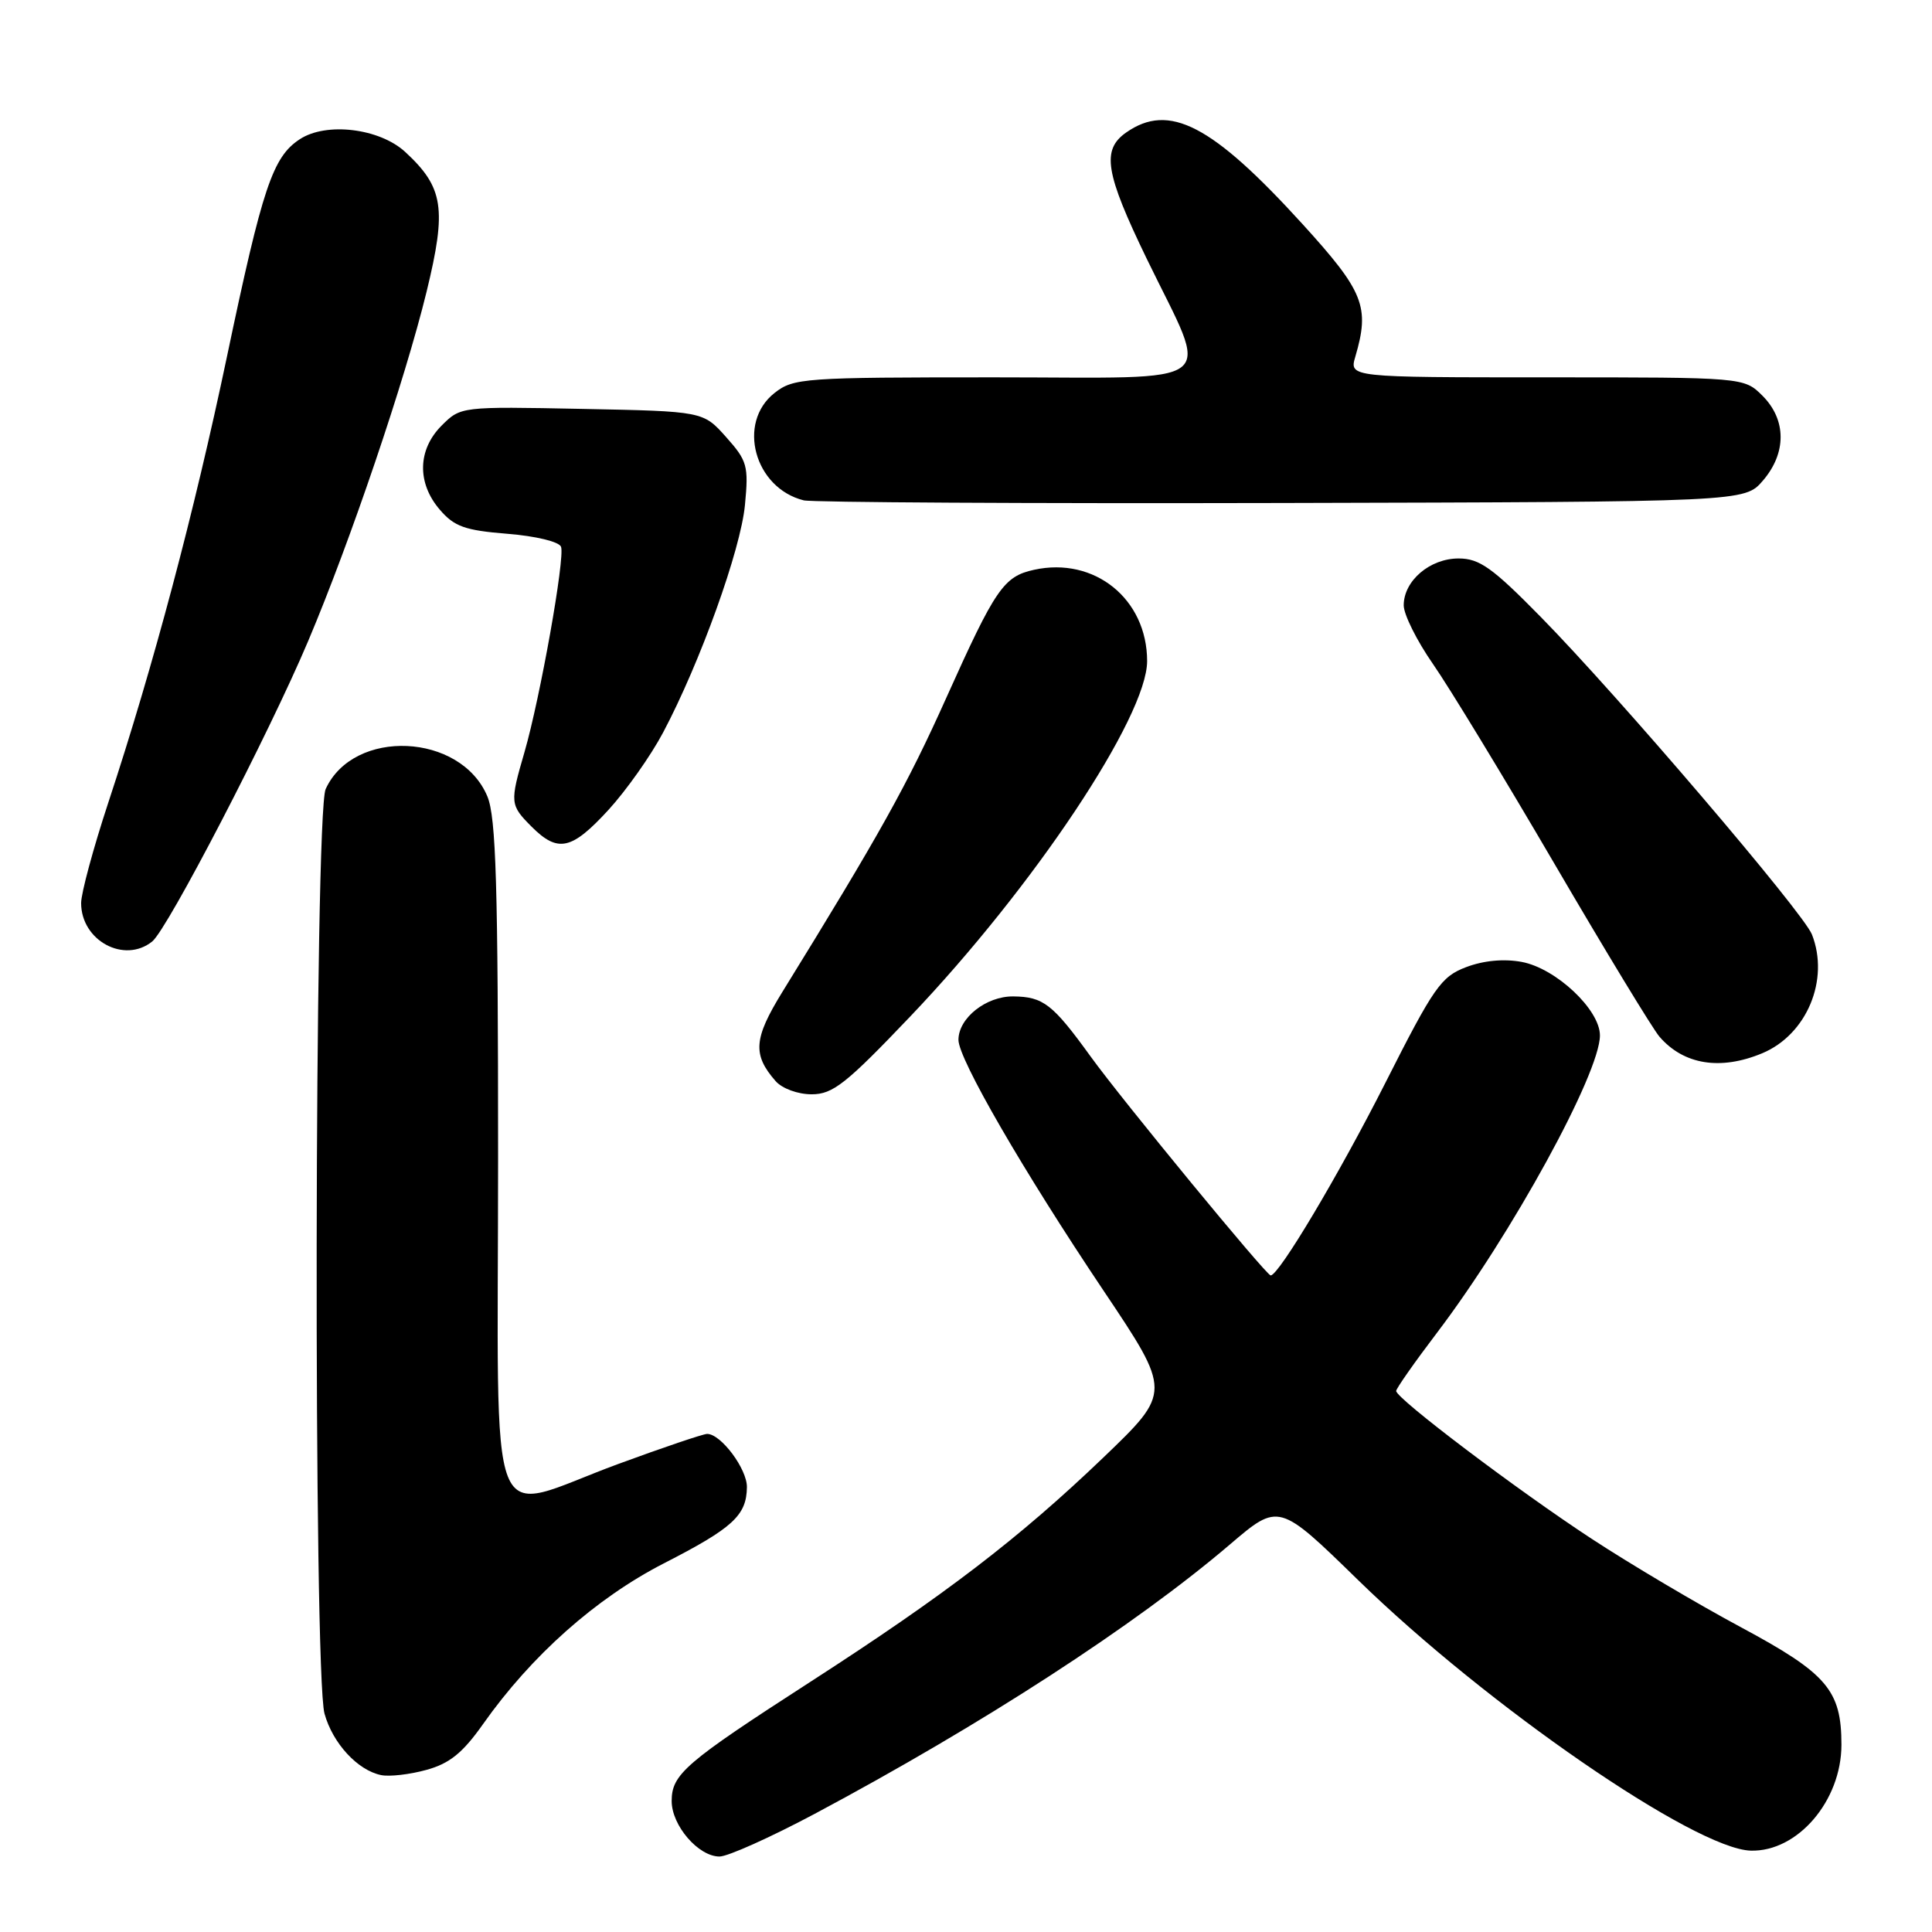 <?xml version="1.0" encoding="UTF-8" standalone="no"?>
<!DOCTYPE svg PUBLIC "-//W3C//DTD SVG 1.1//EN" "http://www.w3.org/Graphics/SVG/1.1/DTD/svg11.dtd" >
<svg xmlns="http://www.w3.org/2000/svg" xmlns:xlink="http://www.w3.org/1999/xlink" version="1.1" viewBox="0 0 256 256">
 <g >
 <path fill="currentColor"
d=" M 107.92 240.36 C 130.14 228.51 150.43 215.35 162.97 204.65 C 169.45 199.12 169.45 199.12 179.97 209.38 C 197.05 226.03 224.60 245.01 231.99 245.22 C 238.19 245.39 243.99 238.62 244.00 231.20 C 244.00 223.97 242.11 221.75 230.67 215.61 C 224.96 212.55 216.06 207.28 210.89 203.89 C 201.04 197.44 185.00 185.31 185.00 184.31 C 185.00 183.99 187.43 180.52 190.40 176.61 C 200.30 163.58 212.00 142.22 212.00 137.20 C 212.00 133.79 206.18 128.31 201.64 127.46 C 199.27 127.02 196.59 127.27 194.27 128.15 C 190.95 129.41 189.99 130.78 183.55 143.52 C 177.44 155.59 169.46 169.00 168.37 169.00 C 167.80 169.00 148.74 145.84 144.52 140.00 C 139.48 133.03 138.24 132.07 134.25 132.03 C 130.66 132.00 127.00 134.90 127.00 137.79 C 127.00 140.32 135.57 155.13 146.20 170.98 C 155.24 184.46 155.24 184.46 146.20 193.13 C 135.01 203.85 125.22 211.34 107.35 222.87 C 90.79 233.56 89.00 235.09 89.00 238.65 C 89.00 241.89 92.54 246.00 95.34 246.00 C 96.44 246.00 102.09 243.46 107.92 240.36 Z  M 64.00 228.46 C 70.40 219.38 78.96 211.78 87.95 207.16 C 97.11 202.47 98.92 200.81 98.97 197.06 C 99.00 194.65 95.53 190.00 93.70 190.00 C 93.18 190.00 87.86 191.80 81.88 194.00 C 64.13 200.53 66.00 205.30 66.00 153.47 C 66.00 117.24 65.73 108.30 64.58 105.53 C 61.06 97.11 46.85 96.46 43.15 104.56 C 41.66 107.84 41.52 221.74 43.00 227.07 C 44.09 231.00 47.38 234.57 50.50 235.21 C 51.60 235.44 54.30 235.13 56.50 234.52 C 59.57 233.68 61.31 232.27 64.00 228.46 Z  M 120.64 134.66 C 136.99 117.50 152.00 94.96 152.00 87.59 C 151.99 79.36 145.02 73.74 137.02 75.50 C 132.99 76.38 131.89 77.99 125.40 92.44 C 120.21 104.01 116.60 110.49 103.66 131.45 C 99.86 137.62 99.70 139.74 102.77 143.25 C 103.64 144.24 105.72 145.00 107.55 145.00 C 110.36 145.00 112.10 143.62 120.64 134.66 Z  M 233.51 139.56 C 239.41 137.09 242.45 129.82 240.09 123.82 C 238.95 120.91 214.36 92.12 204.16 81.75 C 197.74 75.21 196.03 74.00 193.27 74.00 C 189.46 74.00 186.00 76.96 186.00 80.21 C 186.00 81.42 187.74 84.91 189.86 87.96 C 191.99 91.01 199.25 102.95 206.00 114.50 C 212.75 126.05 219.00 136.34 219.89 137.37 C 223.10 141.09 227.97 141.87 233.51 139.56 Z  M 20.17 124.75 C 22.20 123.12 35.65 97.21 40.83 84.95 C 46.44 71.69 53.66 50.38 56.53 38.63 C 59.21 27.62 58.78 24.83 53.69 20.13 C 50.29 17.00 43.23 16.14 39.72 18.45 C 36.13 20.80 34.79 24.81 30.08 47.22 C 25.72 67.97 20.33 88.23 14.34 106.38 C 12.37 112.36 10.75 118.34 10.75 119.66 C 10.75 124.64 16.47 127.73 20.17 124.75 Z  M 80.62 107.32 C 82.98 104.74 86.24 100.13 87.86 97.07 C 92.76 87.83 98.15 72.85 98.71 66.91 C 99.21 61.72 99.02 61.06 96.21 57.91 C 93.17 54.50 93.17 54.50 77.11 54.18 C 61.08 53.86 61.04 53.87 58.52 56.39 C 55.33 59.58 55.23 64.00 58.28 67.54 C 60.20 69.78 61.62 70.28 67.23 70.73 C 70.99 71.03 74.09 71.78 74.34 72.45 C 74.89 73.89 71.58 92.45 69.50 99.65 C 67.54 106.38 67.57 106.66 70.45 109.55 C 73.94 113.03 75.74 112.63 80.62 107.32 Z  M 233.59 63.69 C 236.74 60.03 236.72 55.63 233.55 52.45 C 231.09 50.00 231.09 50.00 204.94 50.00 C 178.78 50.00 178.78 50.00 179.59 47.25 C 181.53 40.64 180.73 38.64 172.58 29.68 C 160.60 16.52 154.91 13.57 149.22 17.56 C 145.94 19.86 146.44 22.91 151.95 34.29 C 160.37 51.65 162.48 50.00 131.74 50.00 C 106.47 50.00 105.15 50.09 102.63 52.07 C 97.61 56.02 99.96 64.67 106.50 66.30 C 107.60 66.57 136.10 66.73 169.84 66.65 C 231.17 66.50 231.17 66.50 233.59 63.69 Z "/>
</g>
</svg>